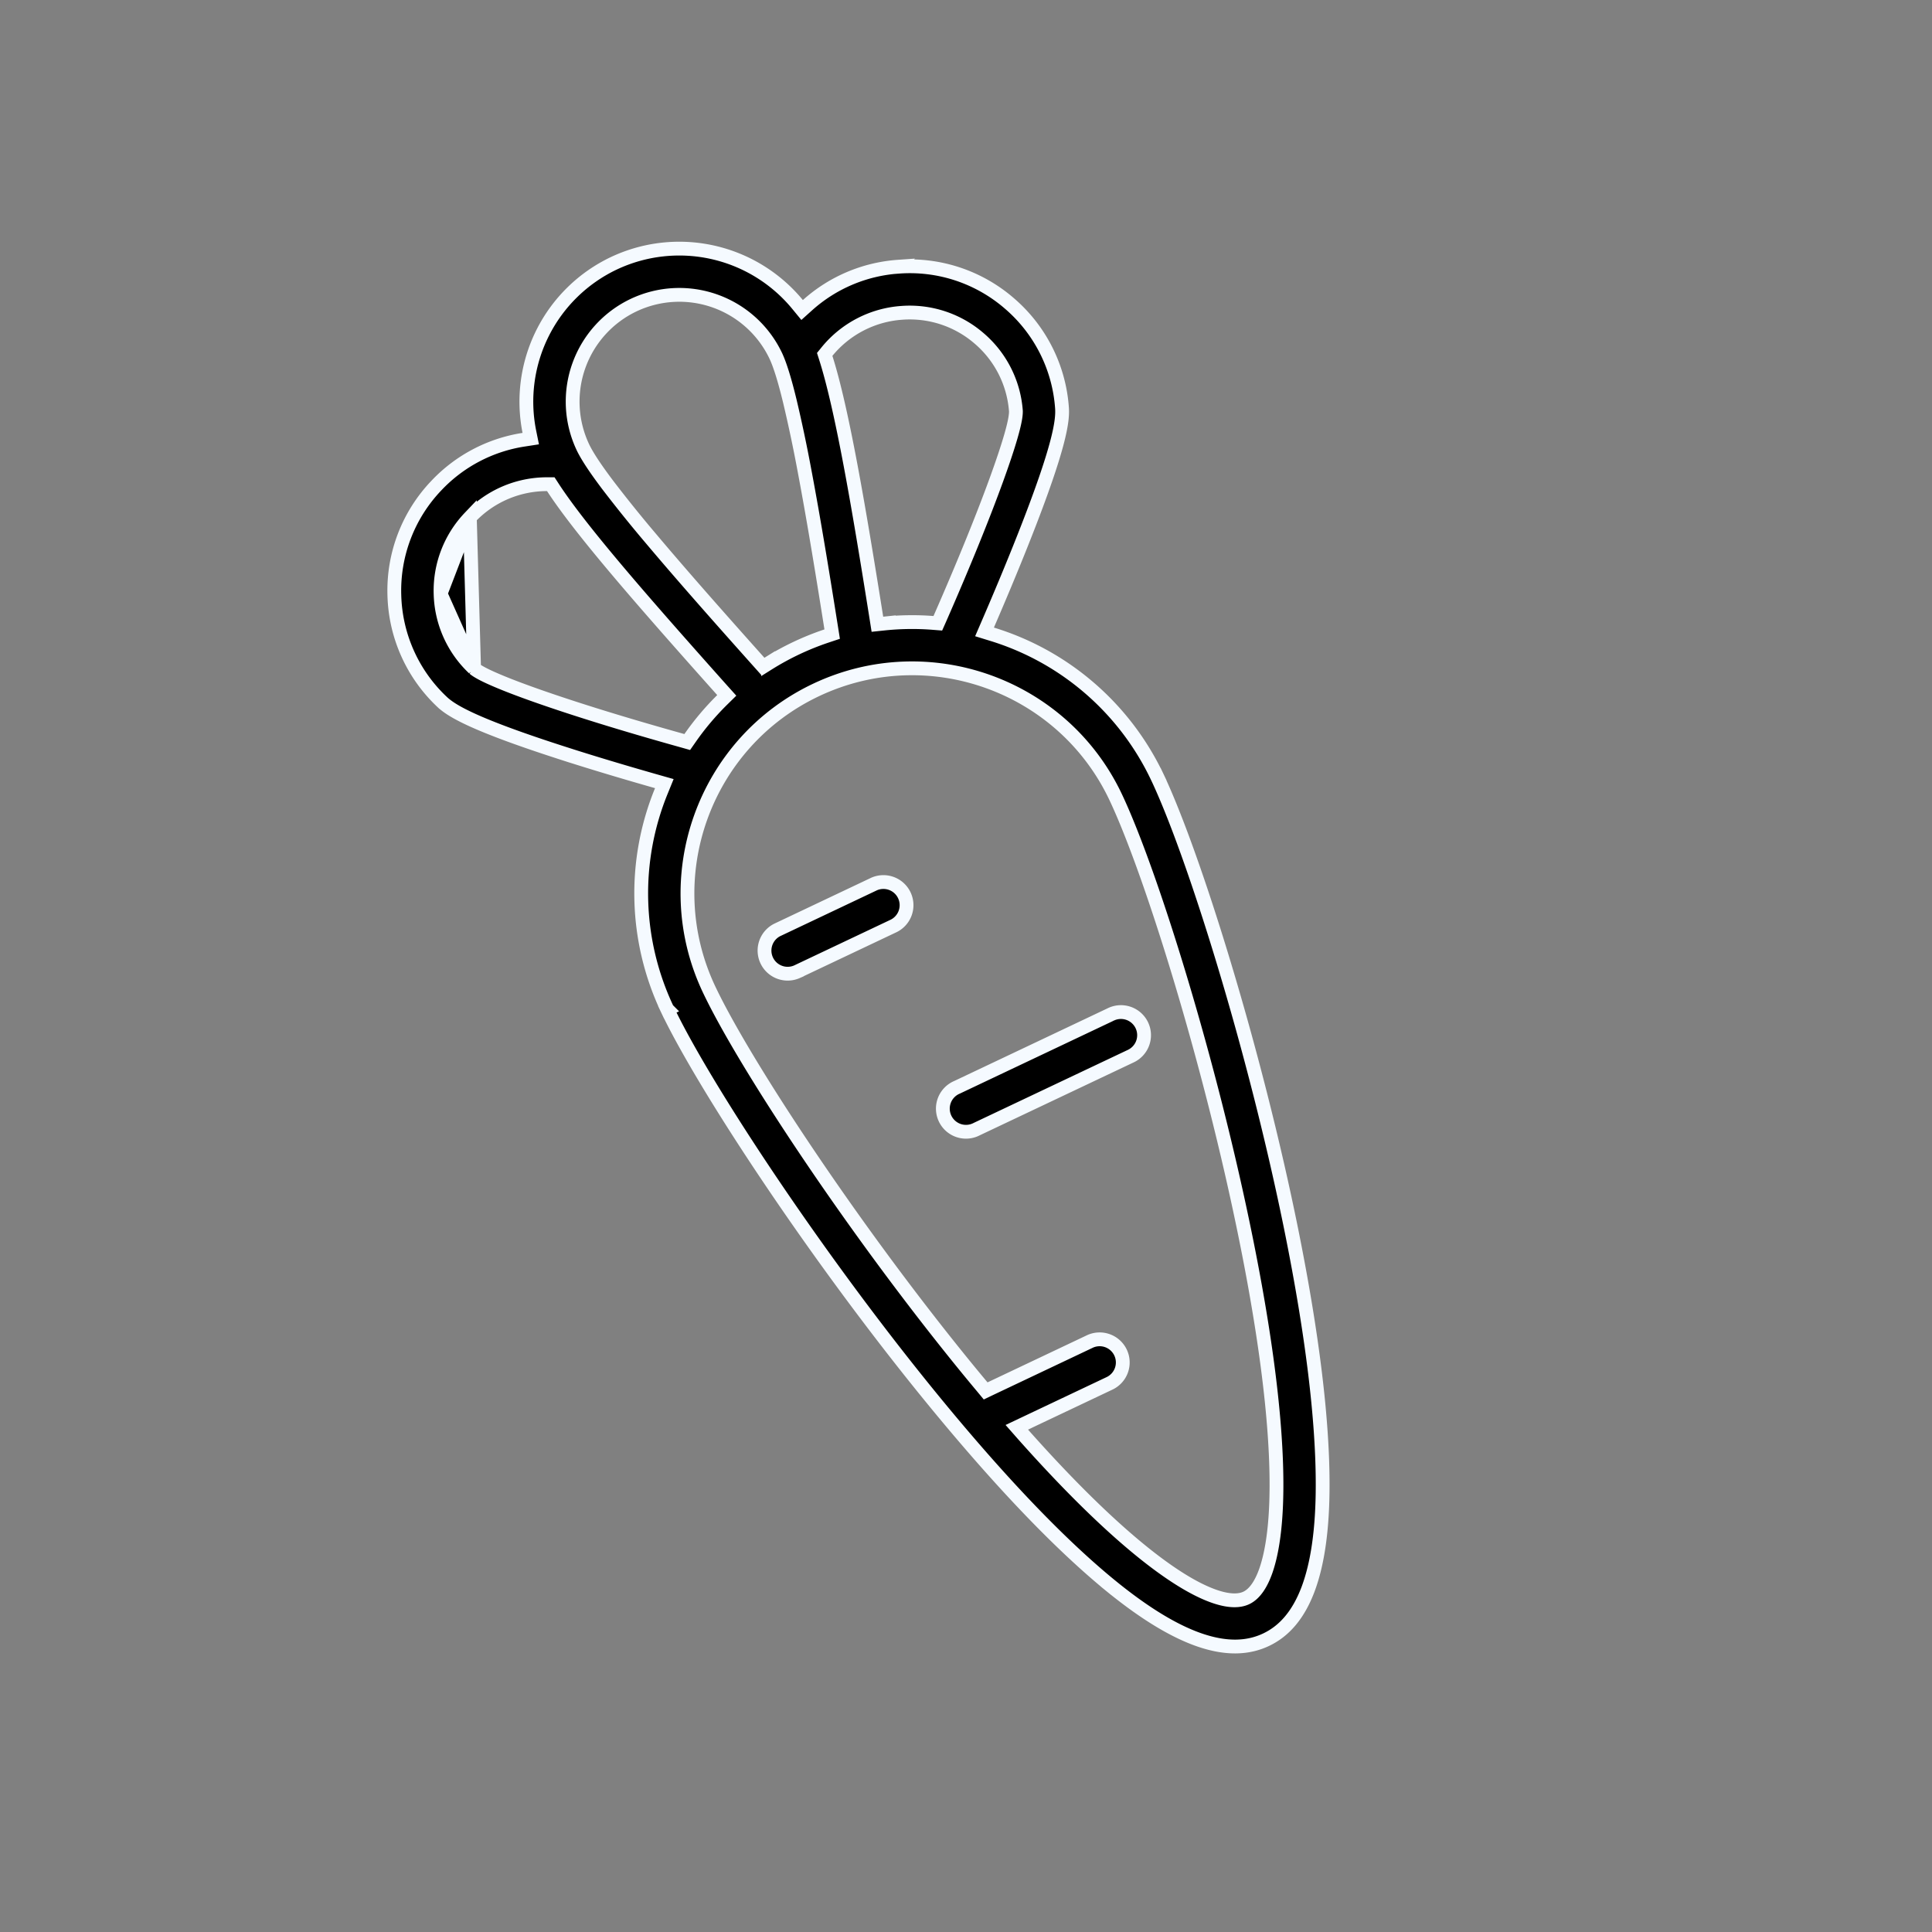 <svg width="70" height="70" fill="none" xmlns="http://www.w3.org/2000/svg"><rect width="100%" height="100%" fill="#808080" stroke="none"/><path d="M17.171 24.217l-.005-.005a3.837 3.837 0 01-1.203-2.701l1.208 2.706zm0 0l.006.005m-.006-.005l.006.005m0 0c.142.119.426.262.803.423.388.167.907.365 1.544.588 1.275.447 3.036.999 5.206 1.604l.17.048.102-.146c.341-.49.73-.951 1.16-1.377l.17-.167-.159-.177c-2.927-3.28-5.13-5.807-6.143-7.361l-.074-.114h-.136a3.84 3.84 0 00-2.797 1.207h0m.154 5.472l-.154-5.473m0 0a3.841 3.841 0 00-1.06 2.762l1.06-2.761zm15.524-9.085h0a5.502 5.502 0 014.026 1.33 5.498 5.498 0 011.905 3.787c.033.46-.077 1.384-1.365 4.65-.465 1.18-.96 2.35-1.331 3.207l-.111.257.266.082a9.8 9.8 0 015.995 5.18l.226-.108-.226.107c1.293 2.729 3.528 9.813 4.87 16.48.747 3.718 1.123 6.801 1.12 9.167 0 1.599-.18 2.849-.528 3.777-.348.923-.858 1.516-1.522 1.83-.664.315-1.445.335-2.38.019-.94-.318-2.02-.971-3.258-1.982l-.158.194.158-.194c-1.832-1.497-3.98-3.74-6.385-6.674-4.311-5.26-8.378-11.475-9.671-14.203l-.226.107.226-.108a9.8 9.8 0 01-.213-7.919l.105-.258-.268-.076c-.9-.256-2.118-.613-3.326-1l-.077.237.076-.238c-3.343-1.07-4.127-1.57-4.462-1.888a5.498 5.498 0 01-1.725-3.872h0a5.503 5.503 0 011.52-3.959h0a5.5 5.5 0 013.163-1.664l.259-.04-.052-.256A5.55 5.55 0 0122.24 9.54a5.551 5.551 0 016.656 1.49l.166.202.195-.175a5.5 5.5 0 013.291-1.394zM29.95 23.042l.201-.067-.033-.209c-.276-1.74-.62-3.87-.972-5.729a51.96 51.96 0 00-.53-2.508c-.172-.708-.344-1.289-.51-1.64a3.869 3.869 0 00-5.148-1.834 3.869 3.869 0 00-1.84 5.146c.161.34.486.82.909 1.38a49.22 49.22 0 001.56 1.935c1.195 1.42 2.636 3.043 3.923 4.483l.14.157.18-.112a9.908 9.908 0 012.12-1.002zm7.192 28.53l-.301.142.22.25c2.34 2.635 4.125 4.206 5.426 5.077.65.435 1.187.7 1.62.834.423.131.784.147 1.049.021.297-.14.536-.488.712-.995.18-.52.314-1.256.362-2.254.096-1.999-.146-5.088-1.07-9.681-1.312-6.525-3.478-13.428-4.741-16.093-1.924-4.06-6.792-5.798-10.853-3.874-4.06 1.924-5.798 6.792-3.873 10.853 1.262 2.665 5.233 8.712 9.452 13.86.15.182.297.36.443.534l.124.15.175-.084 3.58-1.697a.838.838 0 11.718 1.514l-3.043 1.442zm-.334-36.663v-.015a3.831 3.831 0 00-1.329-2.631 3.84 3.84 0 00-2.808-.928 3.84 3.84 0 00-2.705 1.4l-.086.106.041.129c.585 1.84 1.182 5.324 1.832 9.414l.037.234.236-.025a9.77 9.77 0 011.776-.024l.177.014.072-.162c.905-2.063 1.593-3.776 2.054-5.047.23-.635.406-1.163.523-1.57.114-.395.182-.708.18-.895zm-5.175 17.138a.838.838 0 11.718 1.514l-3.478 1.648a.838.838 0 01-.717-1.514l3.477-1.648zm3.042 7.348l5.564-2.637a.838.838 0 11.718 1.514l-5.565 2.636a.838.838 0 11-.717-1.513z" fill="#000" stroke="#F5FAFF" stroke-width=".5"/></svg>